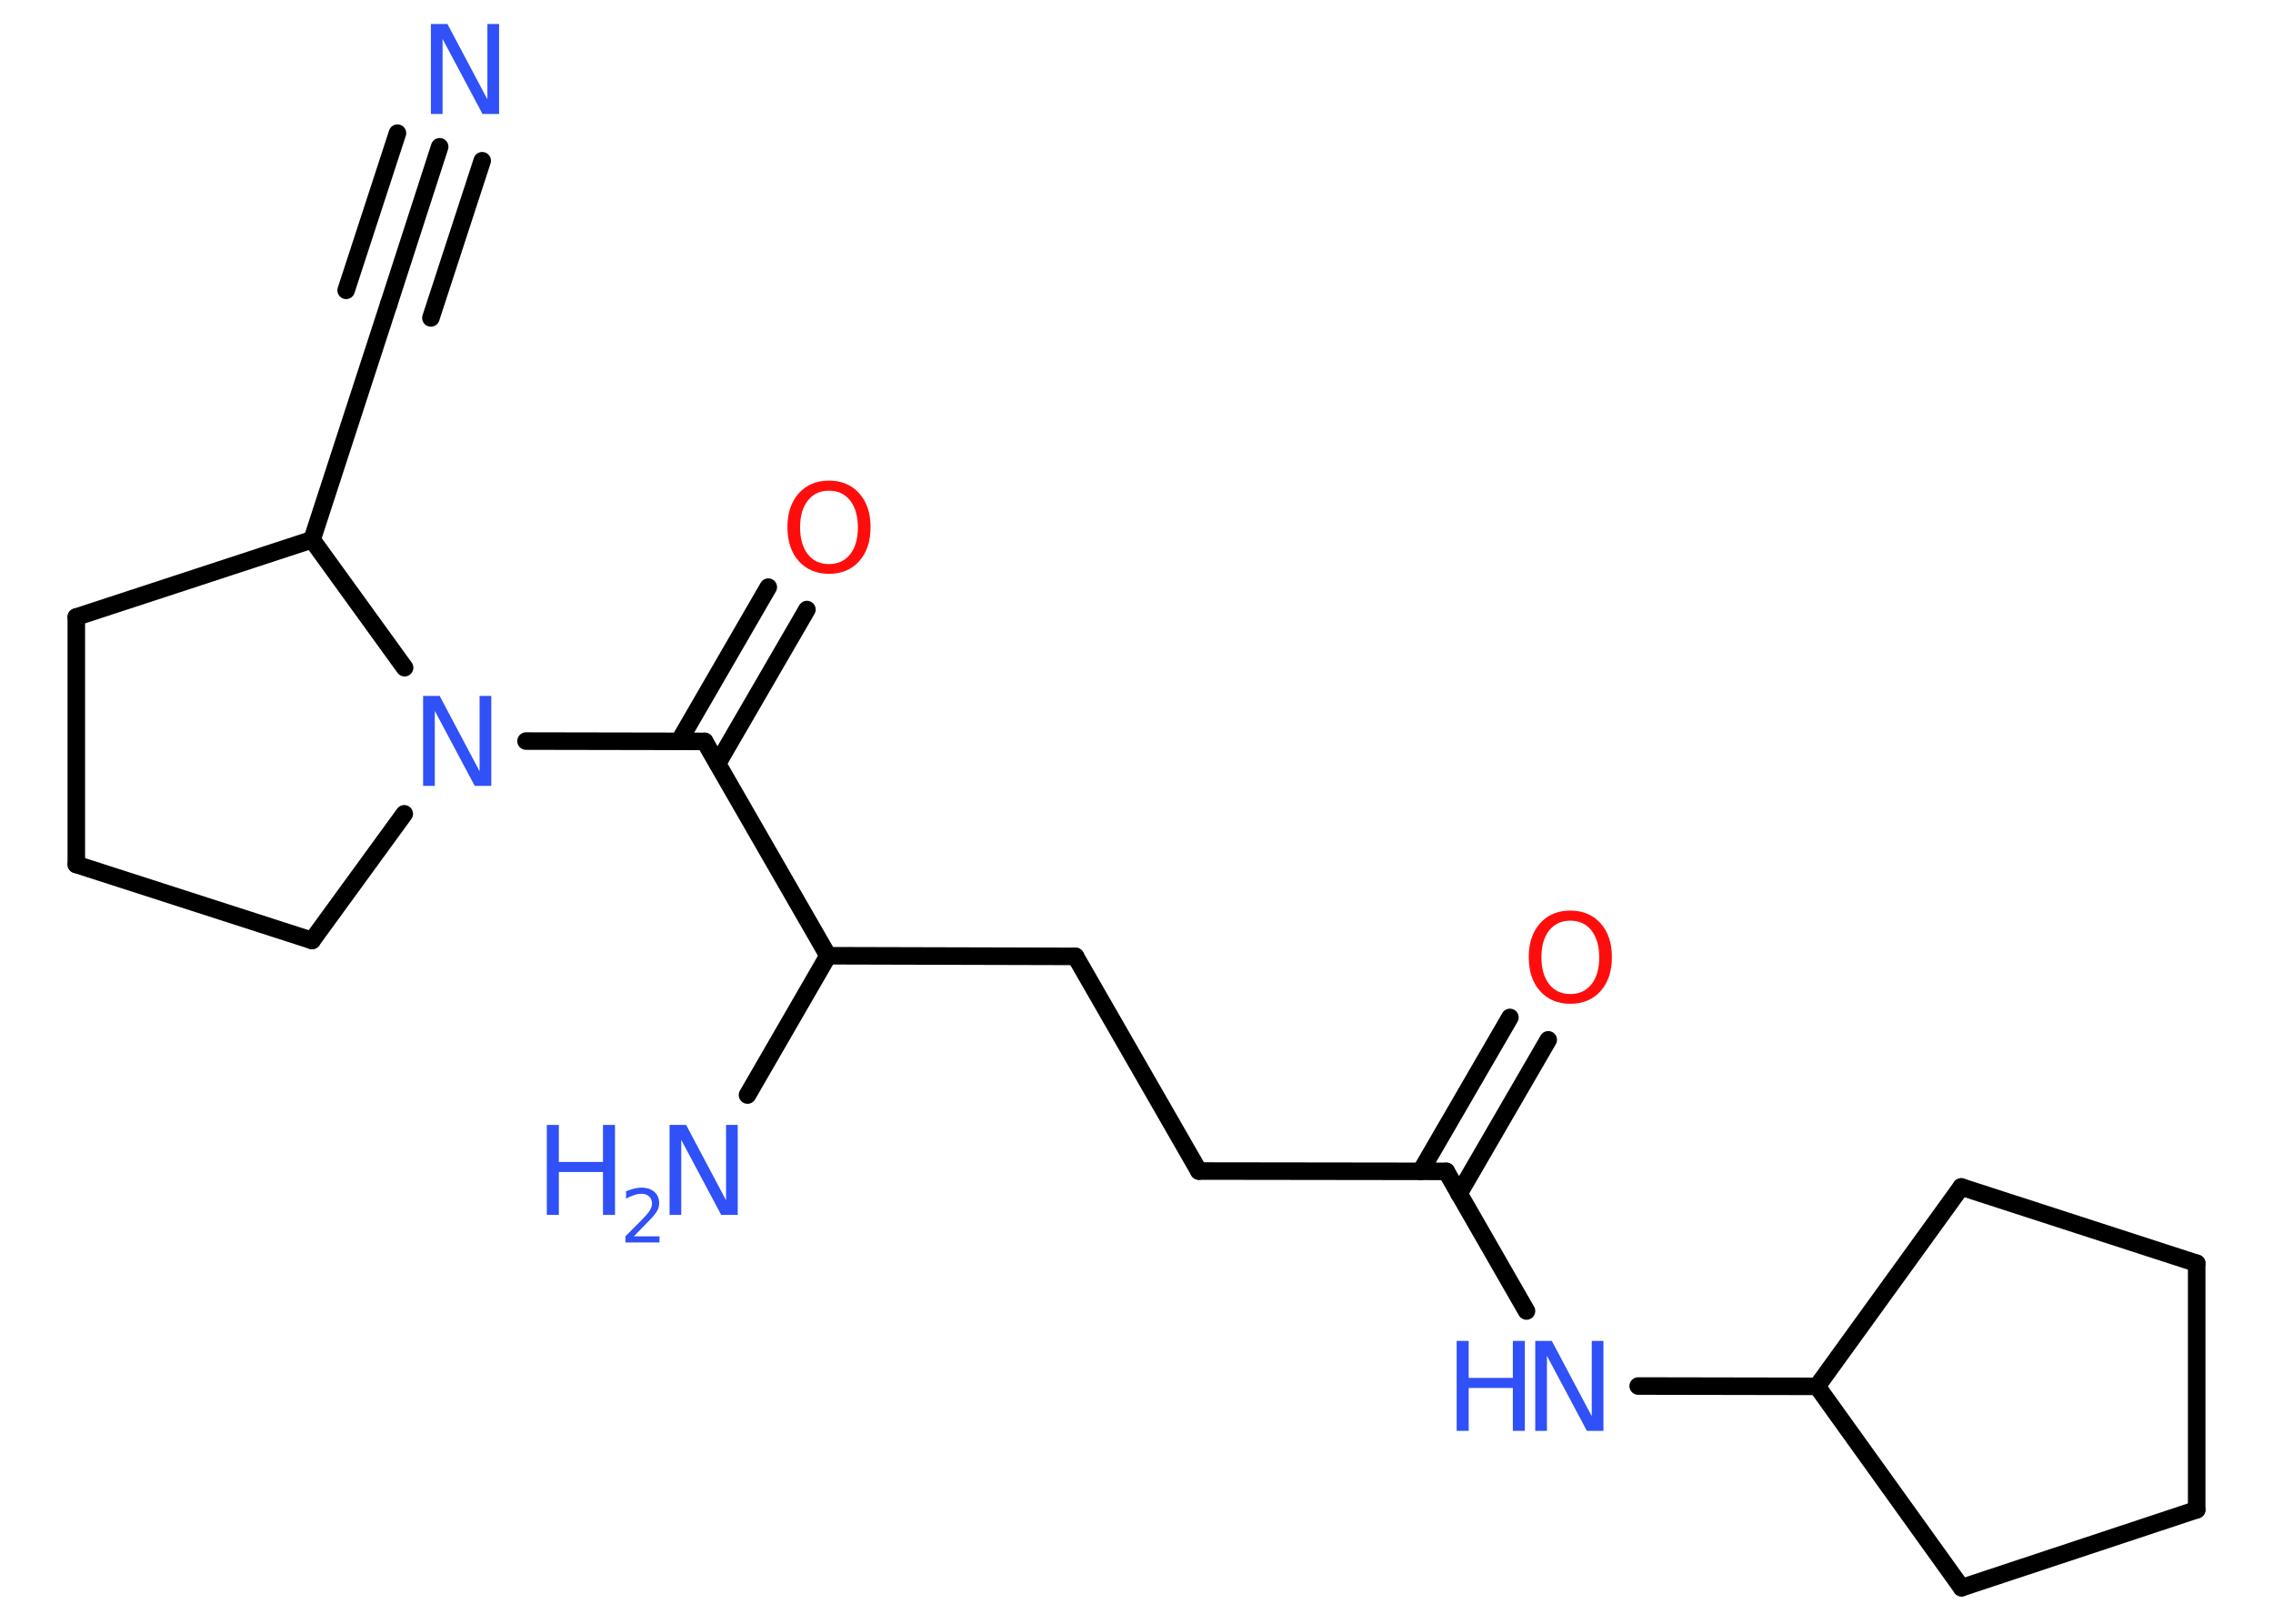 <?xml version='1.0' encoding='UTF-8'?>
<!DOCTYPE svg PUBLIC "-//W3C//DTD SVG 1.1//EN" "http://www.w3.org/Graphics/SVG/1.1/DTD/svg11.dtd">
<svg version='1.2' xmlns='http://www.w3.org/2000/svg' xmlns:xlink='http://www.w3.org/1999/xlink' width='70.0mm' height='50.0mm' viewBox='0 0 70.0 50.0'>
  <desc>Generated by the Chemistry Development Kit (http://github.com/cdk)</desc>
  <g stroke-linecap='round' stroke-linejoin='round' stroke='#000000' stroke-width='.54' fill='#3050F8'>
    <rect x='.0' y='.0' width='70.0' height='50.0' fill='#FFFFFF' stroke='none'/>
    <g id='mol1' class='mol'>
      <g id='mol1bnd1' class='bond'>
        <line x1='13.54' y1='4.52' x2='11.97' y2='9.37'/>
        <line x1='14.85' y1='4.95' x2='13.27' y2='9.79'/>
        <line x1='12.24' y1='4.1' x2='10.66' y2='8.94'/>
      </g>
      <line id='mol1bnd2' class='bond' x1='11.97' y1='9.37' x2='9.61' y2='16.62'/>
      <line id='mol1bnd3' class='bond' x1='9.61' y1='16.62' x2='2.35' y2='19.0'/>
      <line id='mol1bnd4' class='bond' x1='2.35' y1='19.0' x2='2.35' y2='26.62'/>
      <line id='mol1bnd5' class='bond' x1='2.35' y1='26.62' x2='9.61' y2='28.96'/>
      <line id='mol1bnd6' class='bond' x1='9.61' y1='28.96' x2='12.45' y2='25.06'/>
      <line id='mol1bnd7' class='bond' x1='9.61' y1='16.62' x2='12.46' y2='20.56'/>
      <line id='mol1bnd8' class='bond' x1='16.2' y1='22.82' x2='21.7' y2='22.83'/>
      <g id='mol1bnd9' class='bond'>
        <line x1='20.91' y1='22.83' x2='23.66' y2='18.08'/>
        <line x1='22.1' y1='23.51' x2='24.85' y2='18.77'/>
      </g>
      <line id='mol1bnd10' class='bond' x1='21.7' y1='22.83' x2='25.5' y2='29.43'/>
      <line id='mol1bnd11' class='bond' x1='25.5' y1='29.43' x2='23.02' y2='33.72'/>
      <line id='mol1bnd12' class='bond' x1='25.5' y1='29.43' x2='33.12' y2='29.45'/>
      <line id='mol1bnd13' class='bond' x1='33.12' y1='29.45' x2='36.92' y2='36.06'/>
      <line id='mol1bnd14' class='bond' x1='36.92' y1='36.06' x2='44.54' y2='36.07'/>
      <g id='mol1bnd15' class='bond'>
        <line x1='43.75' y1='36.07' x2='46.5' y2='31.33'/>
        <line x1='44.93' y1='36.76' x2='47.68' y2='32.02'/>
      </g>
      <line id='mol1bnd16' class='bond' x1='44.54' y1='36.07' x2='47.01' y2='40.37'/>
      <line id='mol1bnd17' class='bond' x1='50.45' y1='42.68' x2='55.96' y2='42.69'/>
      <line id='mol1bnd18' class='bond' x1='55.96' y1='42.69' x2='60.41' y2='48.89'/>
      <line id='mol1bnd19' class='bond' x1='60.41' y1='48.89' x2='67.65' y2='46.49'/>
      <line id='mol1bnd20' class='bond' x1='67.65' y1='46.49' x2='67.65' y2='38.9'/>
      <line id='mol1bnd21' class='bond' x1='67.65' y1='38.9' x2='60.4' y2='36.55'/>
      <line id='mol1bnd22' class='bond' x1='55.96' y1='42.69' x2='60.4' y2='36.55'/>
      <path id='mol1atm1' class='atom' d='M13.28 .74h.5l1.23 2.32v-2.32h.36v2.77h-.51l-1.23 -2.31v2.31h-.36v-2.77z' stroke='none'/>
      <path id='mol1atm7' class='atom' d='M13.04 21.43h.5l1.23 2.32v-2.32h.36v2.77h-.51l-1.23 -2.31v2.31h-.36v-2.77z' stroke='none'/>
      <path id='mol1atm9' class='atom' d='M25.53 15.11q-.41 .0 -.65 .3q-.24 .3 -.24 .83q.0 .52 .24 .83q.24 .3 .65 .3q.41 .0 .65 -.3q.24 -.3 .24 -.83q.0 -.52 -.24 -.83q-.24 -.3 -.65 -.3zM25.53 14.8q.58 .0 .93 .39q.35 .39 .35 1.04q.0 .66 -.35 1.05q-.35 .39 -.93 .39q-.58 .0 -.93 -.39q-.35 -.39 -.35 -1.05q.0 -.65 .35 -1.04q.35 -.39 .93 -.39z' stroke='none' fill='#FF0D0D'/>
      <g id='mol1atm11' class='atom'>
        <path d='M20.63 34.64h.5l1.23 2.32v-2.32h.36v2.77h-.51l-1.23 -2.31v2.31h-.36v-2.77z' stroke='none'/>
        <path d='M16.84 34.64h.37v1.14h1.36v-1.14h.37v2.77h-.37v-1.32h-1.36v1.32h-.37v-2.77z' stroke='none'/>
        <path d='M19.53 38.07h.78v.19h-1.05v-.19q.13 -.13 .35 -.35q.22 -.22 .28 -.29q.11 -.12 .15 -.21q.04 -.08 .04 -.16q.0 -.13 -.09 -.22q-.09 -.08 -.24 -.08q-.11 .0 -.22 .04q-.12 .04 -.25 .11v-.23q.14 -.05 .25 -.08q.12 -.03 .21 -.03q.26 .0 .41 .13q.15 .13 .15 .35q.0 .1 -.04 .19q-.04 .09 -.14 .21q-.03 .03 -.18 .19q-.15 .15 -.42 .43z' stroke='none'/>
      </g>
      <path id='mol1atm15' class='atom' d='M48.36 28.35q-.41 .0 -.65 .3q-.24 .3 -.24 .83q.0 .52 .24 .83q.24 .3 .65 .3q.41 .0 .65 -.3q.24 -.3 .24 -.83q.0 -.52 -.24 -.83q-.24 -.3 -.65 -.3zM48.36 28.04q.58 .0 .93 .39q.35 .39 .35 1.04q.0 .66 -.35 1.05q-.35 .39 -.93 .39q-.58 .0 -.93 -.39q-.35 -.39 -.35 -1.05q.0 -.65 .35 -1.04q.35 -.39 .93 -.39z' stroke='none' fill='#FF0D0D'/>
      <g id='mol1atm16' class='atom'>
        <path d='M47.29 41.29h.5l1.23 2.32v-2.32h.36v2.77h-.51l-1.23 -2.31v2.31h-.36v-2.77z' stroke='none'/>
        <path d='M44.86 41.29h.37v1.14h1.36v-1.14h.37v2.77h-.37v-1.32h-1.36v1.32h-.37v-2.77z' stroke='none'/>
      </g>
    </g>
  </g>
</svg>
